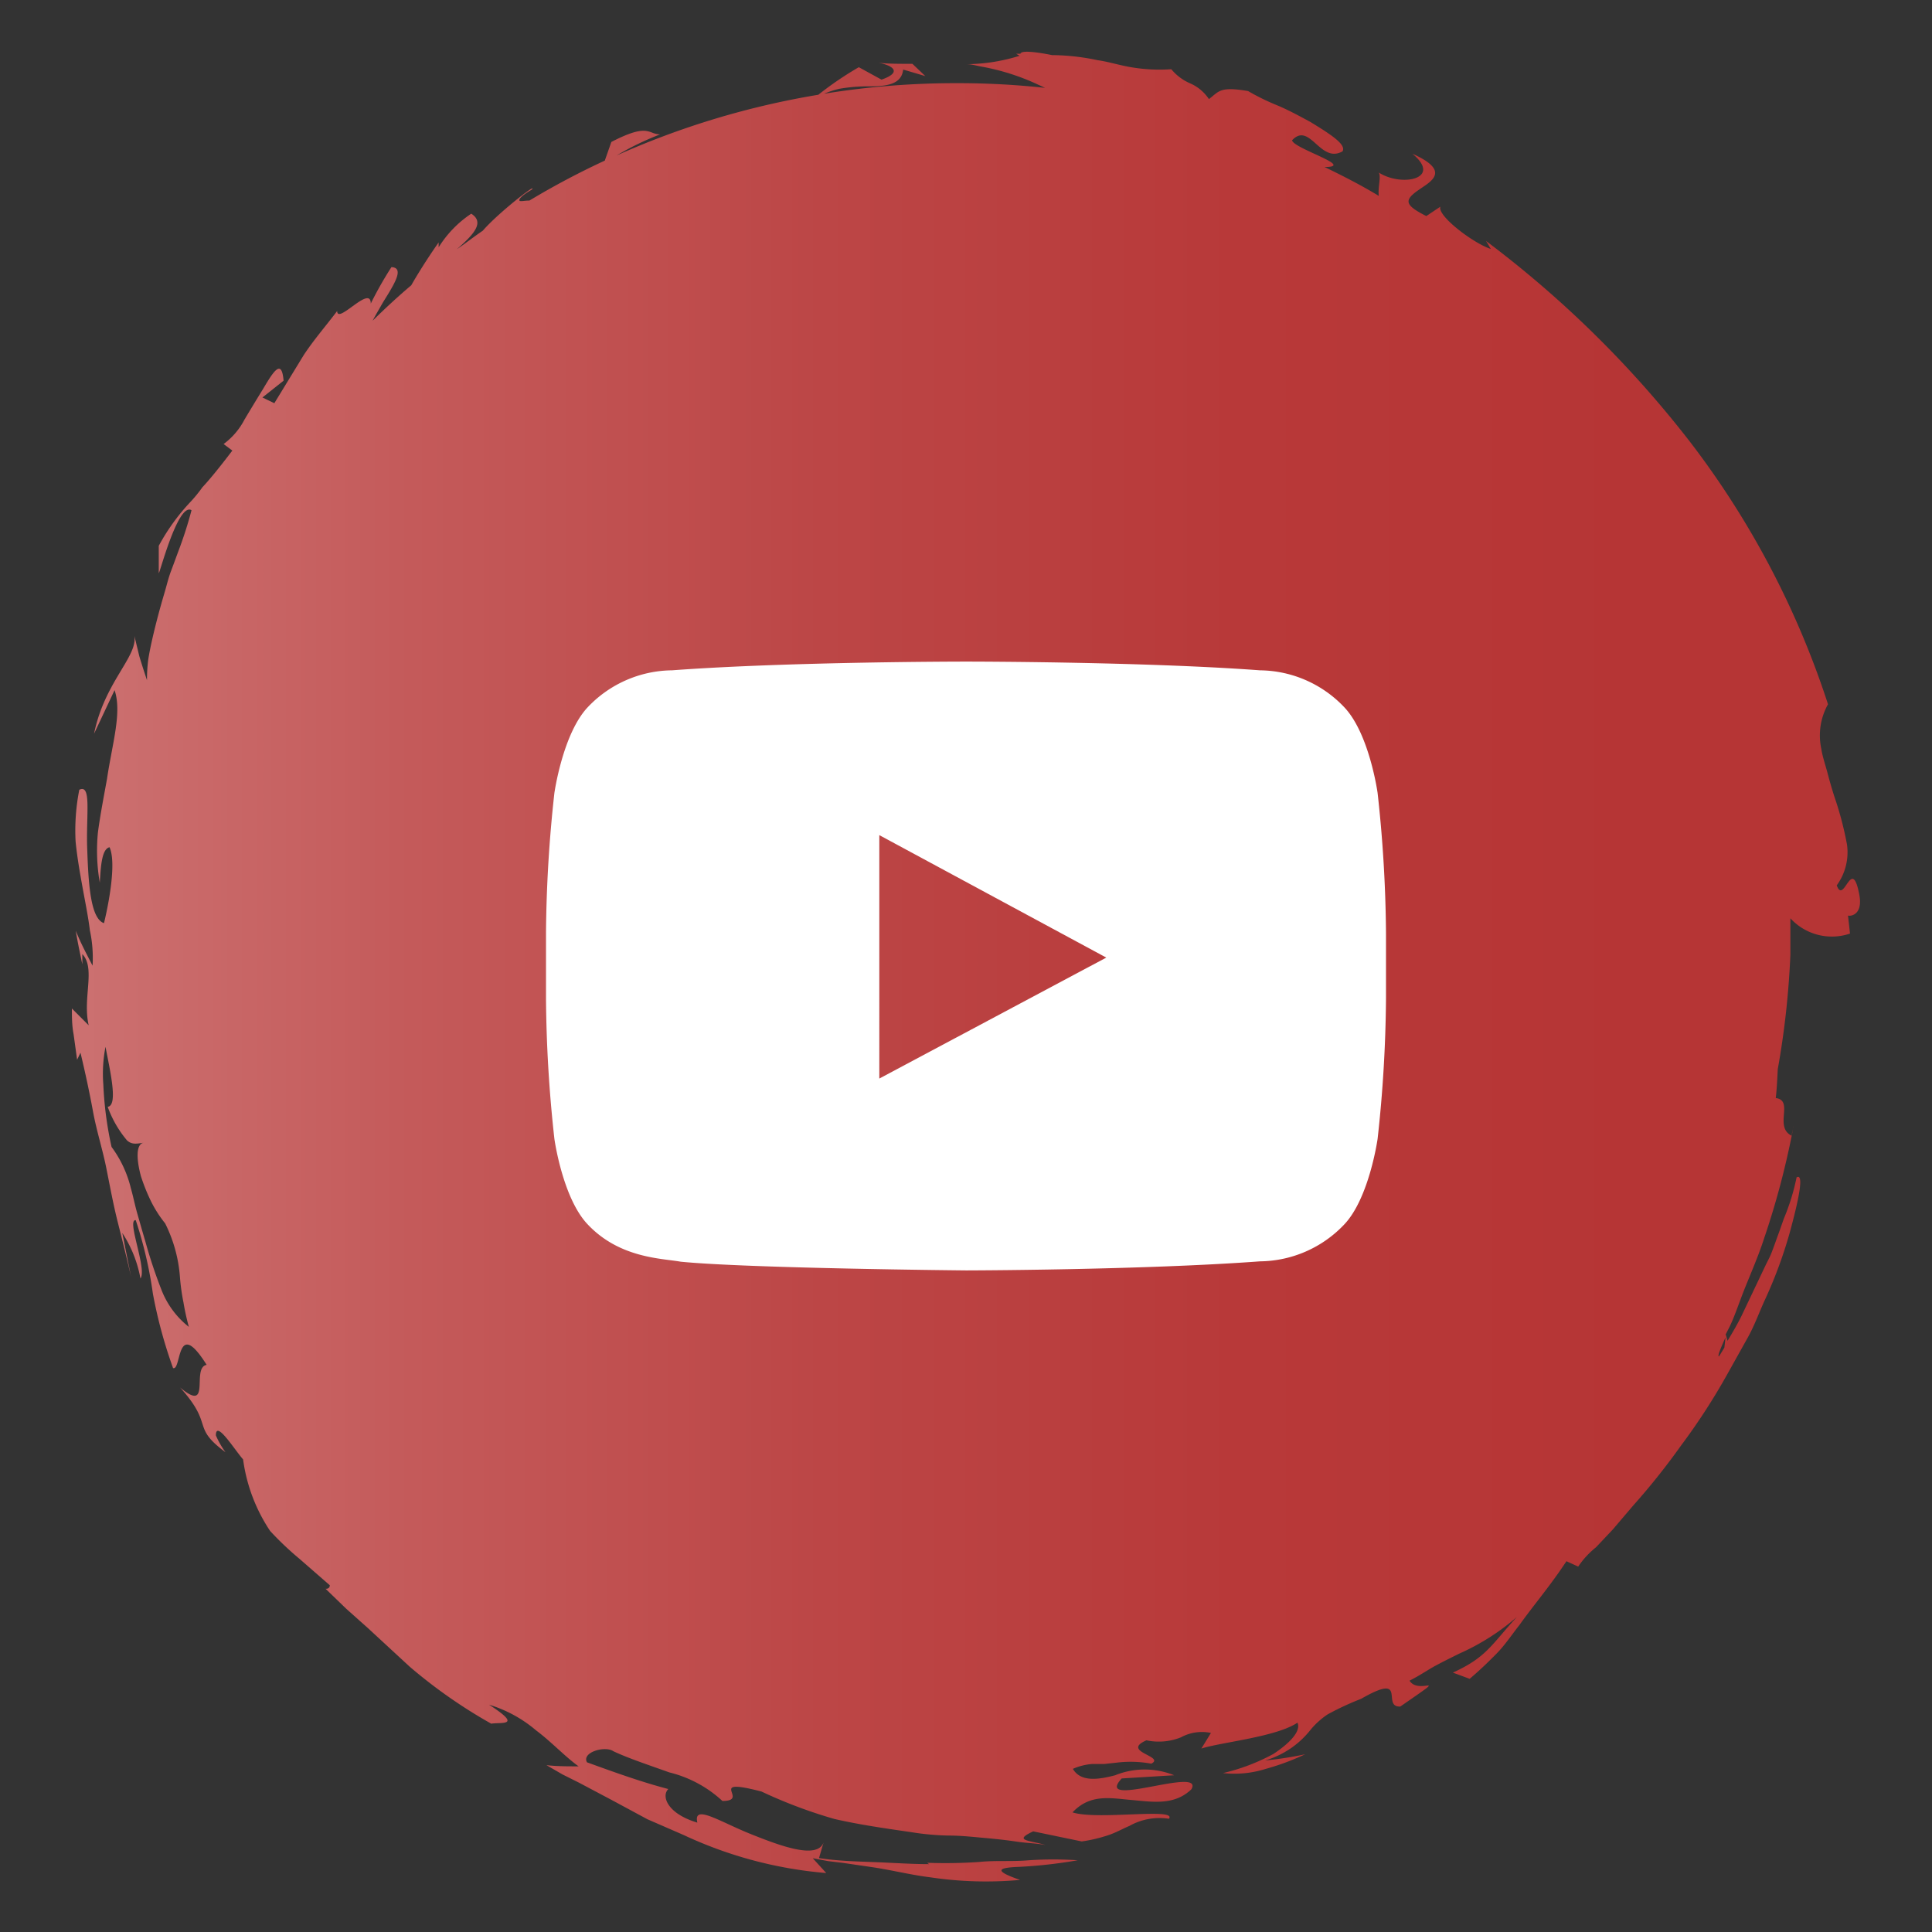 <svg id="Objects" xmlns="http://www.w3.org/2000/svg" xmlns:xlink="http://www.w3.org/1999/xlink" viewBox="0 0 115 115"><rect x="0" y="0" width="115" height="115" fill="#333333" stroke="none"/><defs><style>.cls-1{fill:url(#linear-gradient);}.cls-2{fill:#fff;}</style><linearGradient id="linear-gradient" x1="4.28" y1="57.5" x2="110.72" y2="57.5" gradientUnits="userSpaceOnUse"><stop offset="0" stop-color="#cc7171"/><stop offset="0.19" stop-color="#c45a5a"/><stop offset="0.42" stop-color="#bc4646"/><stop offset="0.65" stop-color="#b83939"/><stop offset="0.88" stop-color="#b63535"/></linearGradient></defs><title>social-1</title><path class="cls-1" d="M110.67,53.24c-.45-2.35-.91.66-1.34-.54a3.34,3.34,0,0,0,.61-2.43,19.76,19.76,0,0,0-.75-2.85c-.16-.49-.3-1-.42-1.45s-.29-.94-.36-1.4a3.8,3.8,0,0,1,.4-2.65,52.08,52.08,0,0,0-8.29-15.72A63.79,63.79,0,0,0,88.45,14.34c.1.15.19.32.29.48-1.07-.35-3.22-2-3-2.52l-.84.56c-.84-.42-1.11-.68-1.05-.94s.44-.51.82-.77c.73-.48,1.48-1.07-.6-2,1.81,1.49-.63,2-2,1.12.15.25-.06.88,0,1.39-1-.61-2.13-1.19-3.23-1.72,1.9,0-1.86-1.1-1.93-1.59,1.06-1.13,1.67,1.41,3,.66C80.16,8.61,79.21,8,78,7.26c-.63-.34-1.32-.72-2-1a13.68,13.68,0,0,1-1.71-.84c-1.67-.28-1.71,0-2.33.48a2.56,2.56,0,0,0-1.1-.93,3,3,0,0,1-1.14-.85A10.06,10.06,0,0,1,67.32,4c-.71-.12-1.35-.33-2-.42a13.44,13.44,0,0,0-2.7-.3s-1.83-.39-1.88-.08h-.25l.2.12a10.83,10.83,0,0,1-3.15.5c.28,0,.54.08.8.13a13.68,13.68,0,0,1,3.26,1l.61.28a48.11,48.11,0,0,0-5.26-.28,49,49,0,0,0-7.9.63,5.4,5.4,0,0,1,.94-.3,10,10,0,0,1,1.77-.14c1.09,0,1.91-.15,2-1l1.32.39-.77-.73c-.75,0-1.43,0-2-.06.93.18,1.35.59.16,1L51.12,4a20.08,20.08,0,0,0-2.41,1.64,49.11,49.11,0,0,0-12,3.61A17.08,17.08,0,0,1,39.29,8a1.36,1.36,0,0,1-.48-.11c-.38-.14-.8-.28-2.42.56L36,9.56a46.94,46.94,0,0,0-4.49,2.38h-.06c-.24,0-.48.07-.53,0s.11-.29.73-.65c.42-.49-2,1.38-2.91,2.44-.53.36-1,.73-1.55,1.11,1-.88,1.68-1.6.86-2.12a6.57,6.57,0,0,0-1.94,2l0-.29s-.87,1.22-1.63,2.55c-.79.67-1.56,1.38-2.3,2.11.19-.36.41-.73.62-1.1.68-1.09,1.29-2.05.5-2.09a22,22,0,0,0-1.23,2.17c0-1.16-2,1.28-2,.44-.67.89-1.39,1.71-2,2.64L16.33,24l-.71-.34,1.26-1c-.11-1.3-.56-.63-1.22.49-.34.55-.74,1.21-1.11,1.83a4.22,4.22,0,0,1-1.24,1.45l.52.39C13,27.91,12.43,28.6,12.05,29a8.4,8.4,0,0,1-.68.84,12.37,12.37,0,0,0-1.92,2.65c0,.54,0,1.07,0,1.61,0,.27,1.13-4.23,1.95-3.73a24,24,0,0,1-.76,2.38c-.15.4-.3.82-.46,1.24s-.26.87-.39,1.3c-.26.88-.5,1.77-.7,2.64-.1.43-.19.86-.26,1.29a9,9,0,0,0-.08,1.27c-.16-.48-.33-1-.46-1.44L8,37.85c.2,1.24-1.78,2.75-2.4,5.82l1.22-2.59c.45,1.33-.14,3.18-.45,5.28-.18,1-.4,2.12-.54,3.18a11.11,11.11,0,0,0,.11,3c.06-1,.12-2,.58-2.11.4.87,0,3.16-.33,4.52-.82-.27-.93-2.45-1-4.46s.27-3.84-.47-3.48a12.5,12.5,0,0,0-.22,3.08c.1,1,.27,1.94.43,2.82s.33,1.71.42,2.47a7.79,7.79,0,0,1,.16,2.1c-.35-.68-.72-1.37-1-2.08.11.69.26,1.37.39,2l0-.61c.81.85,0,2.62.38,4.24l-1-1c0,.51,0,1,.1,1.53l.21,1.52.2-.42c.29,1.21.54,2.38.75,3.52s.56,2.22.78,3.31.42,2.19.69,3.26.54,2.14.79,3.25l-.52-2.61A7.34,7.34,0,0,1,8.36,76.1c.41-.55-.85-3.54-.28-3.47A24.61,24.61,0,0,1,9.1,77a28.19,28.19,0,0,0,1.2,4.43c.52.19.17-3.1,2-.19-.93.17.32,2.94-1.58,1.35,2.06,2.28.62,2.31,2.7,3.85a5.15,5.15,0,0,1-.57-1c0-.94,1.08.81,1.62,1.43a10.07,10.07,0,0,0,1.61,4.26,18.34,18.34,0,0,0,1.75,1.66l1.8,1.57c0,.24-.25.21-.25.21l1.23,1.19,1.29,1.15,2.49,2.3a30.27,30.27,0,0,0,4.85,3.39c.61-.1,1.9.18-.13-1.13A7.79,7.79,0,0,1,31.91,103c.9.67,1.71,1.55,2.53,2.14-.66,0-1.27,0-1.91-.07l.95.55,1,.5,2,1.06,2.06,1.11,2.16.94a24.83,24.83,0,0,0,8.48,2.26l-.8-.88.91.17.91.11,1.78.26c1.17.18,2.29.46,3.36.59a22.46,22.46,0,0,0,5.38.16c-1.78-.61-1.14-.74,0-.78a28.53,28.53,0,0,0,3.43-.39,22,22,0,0,0-2.91,0c-1,.09-2,0-2.94.1a29.37,29.37,0,0,1-3.11.05l.11.08c-1.08,0-2.17-.08-3.26-.12s-2.21-.07-3.29-.24l.27-.92c-.39,1-2.52.22-4.38-.53s-3.39-1.78-3.13-.66c-1.78-.53-2.16-1.57-1.73-2-1.64-.43-3.21-1-4.84-1.59-.33-.6,1.08-1,1.57-.66.89.42,2.13.83,3.33,1.26A7.14,7.14,0,0,1,43,107.2c1.7,0-1.06-1.44,2.33-.56a28.92,28.92,0,0,0,4.33,1.63c1.52.35,3.09.57,4.6.79a15.51,15.51,0,0,0,2.22.2c.73,0,1.43.08,2.11.14s1.32.13,1.92.22,1.19.1,1.72.2c-1-.29-1.93-.25-.73-.81l2.89.6a8.85,8.85,0,0,0,1.57-.37c.46-.15.87-.39,1.26-.55a3.65,3.65,0,0,1,2.36-.43c.51-.68-4.23.1-5.74-.38,1.05-1.11,2.23-.85,3.49-.74s2.57.35,3.59-.64c.78-1.41-5.89,1.24-4.15-.64l3.12-.19a4.68,4.68,0,0,0-3.51,0c-1.1.29-2.07.38-2.52-.38A3.52,3.52,0,0,1,65,105c.23,0,.47,0,.72,0l.74-.08a6.86,6.86,0,0,1,2.07.06c.86-.44-1.84-.71-.29-1.39a3.53,3.53,0,0,0,2.06-.18,2.61,2.61,0,0,1,1.78-.26l-.57.93c1.19-.38,4.46-.69,5.72-1.54.23.5-.46,1.22-1.43,1.86a11.89,11.89,0,0,1-3,1.14,6.16,6.16,0,0,0,2.51-.24,14.73,14.73,0,0,0,2.38-.88,21.21,21.21,0,0,1-2.39.37,5.34,5.34,0,0,0,2.72-1.84,4.75,4.75,0,0,1,1-.9,17,17,0,0,1,2-.93c2.84-1.63,1.17.51,2.33.46,1.56-1.08,1.82-1.25,1.65-1.25s-.81.17-1.1-.29c.65-.33,1.13-.67,1.6-.92s.9-.46,1.36-.69a13.68,13.68,0,0,0,3.43-2.18c-1.53,1.66-1.79,2.39-3.81,3.31l1,.37c.59-.5,1.11-1,1.61-1.51s.9-1.12,1.35-1.69c.85-1.19,1.81-2.3,2.8-3.8l.7.32A5.13,5.13,0,0,1,95,92.1l1-1.06,1.21-1.42a41.41,41.41,0,0,0,2.84-3.56,38.12,38.12,0,0,0,2.77-4.27l1.24-2.22c.4-.73.67-1.5,1-2.21a26.82,26.82,0,0,0,1.45-3.91c.62-2.25.86-3.62.43-3.37a13,13,0,0,1-.76,2.46c-.14.4-.29.83-.46,1.29-.08.23-.17.47-.26.71s-.22.48-.34.72l-1.46,3.07c-.25.51-.54,1-.83,1.48l-.11-.38.12-.24c.35-.64.63-1.53,1-2.46s.84-2,1.16-3a48.38,48.38,0,0,0,1.76-6.7c0,.07-.06.25-.12.57-1.06-.53.16-2.1-.94-2.24.07-.6.09-1.17.12-1.72a50.67,50.67,0,0,0,.75-6.81c0-.22,0-.44,0-.66,0-.46,0-.93,0-1.39v-.12a3.35,3.35,0,0,0,3.55.91L110,54.5C110.19,54.55,110.9,54.43,110.67,53.24ZM9.64,76.85a28.73,28.73,0,0,1-1-3c-.16-.53-.31-1.07-.46-1.59s-.24-1-.39-1.53a6.85,6.85,0,0,0-1.15-2.46,21.23,21.23,0,0,1-.49-3.72,8.35,8.35,0,0,1,.13-2.24c.26,1.38.77,3.5.13,3.57a6.52,6.52,0,0,0,1.15,2c.28.25.52.21,1,.14-.48.07-.44,1-.17,2A11.68,11.68,0,0,0,9,71.53a7.2,7.2,0,0,0,.83,1.29A8.53,8.53,0,0,1,10.71,76a12.36,12.36,0,0,0,.21,1.52,14.62,14.62,0,0,0,.32,1.46A5.18,5.18,0,0,1,9.64,76.85Zm93,3.37-.32.52c-.1,0,.07-.43.39-1.13Z"/><path class="cls-2" d="M82,47.2s-.49-3.55-2-5.12a7,7,0,0,0-5-2.18c-7-.52-17.49-.52-17.49-.52h0S47,39.38,40,39.9a7,7,0,0,0-5,2.18c-1.5,1.57-2,5.12-2,5.12a80.28,80.28,0,0,0-.5,8.34v3.91a80.28,80.28,0,0,0,.5,8.34s.49,3.55,2,5.11c1.9,2,4.4,2,5.51,2.2,4,.4,17,.52,17,.52S68,75.6,75,75.08a7,7,0,0,0,5-2.18c1.5-1.56,2-5.11,2-5.11a80.28,80.28,0,0,0,.5-8.34V55.54A80.28,80.28,0,0,0,82,47.2Zm-29.66,17V49.71L65.85,57Z"/></svg>